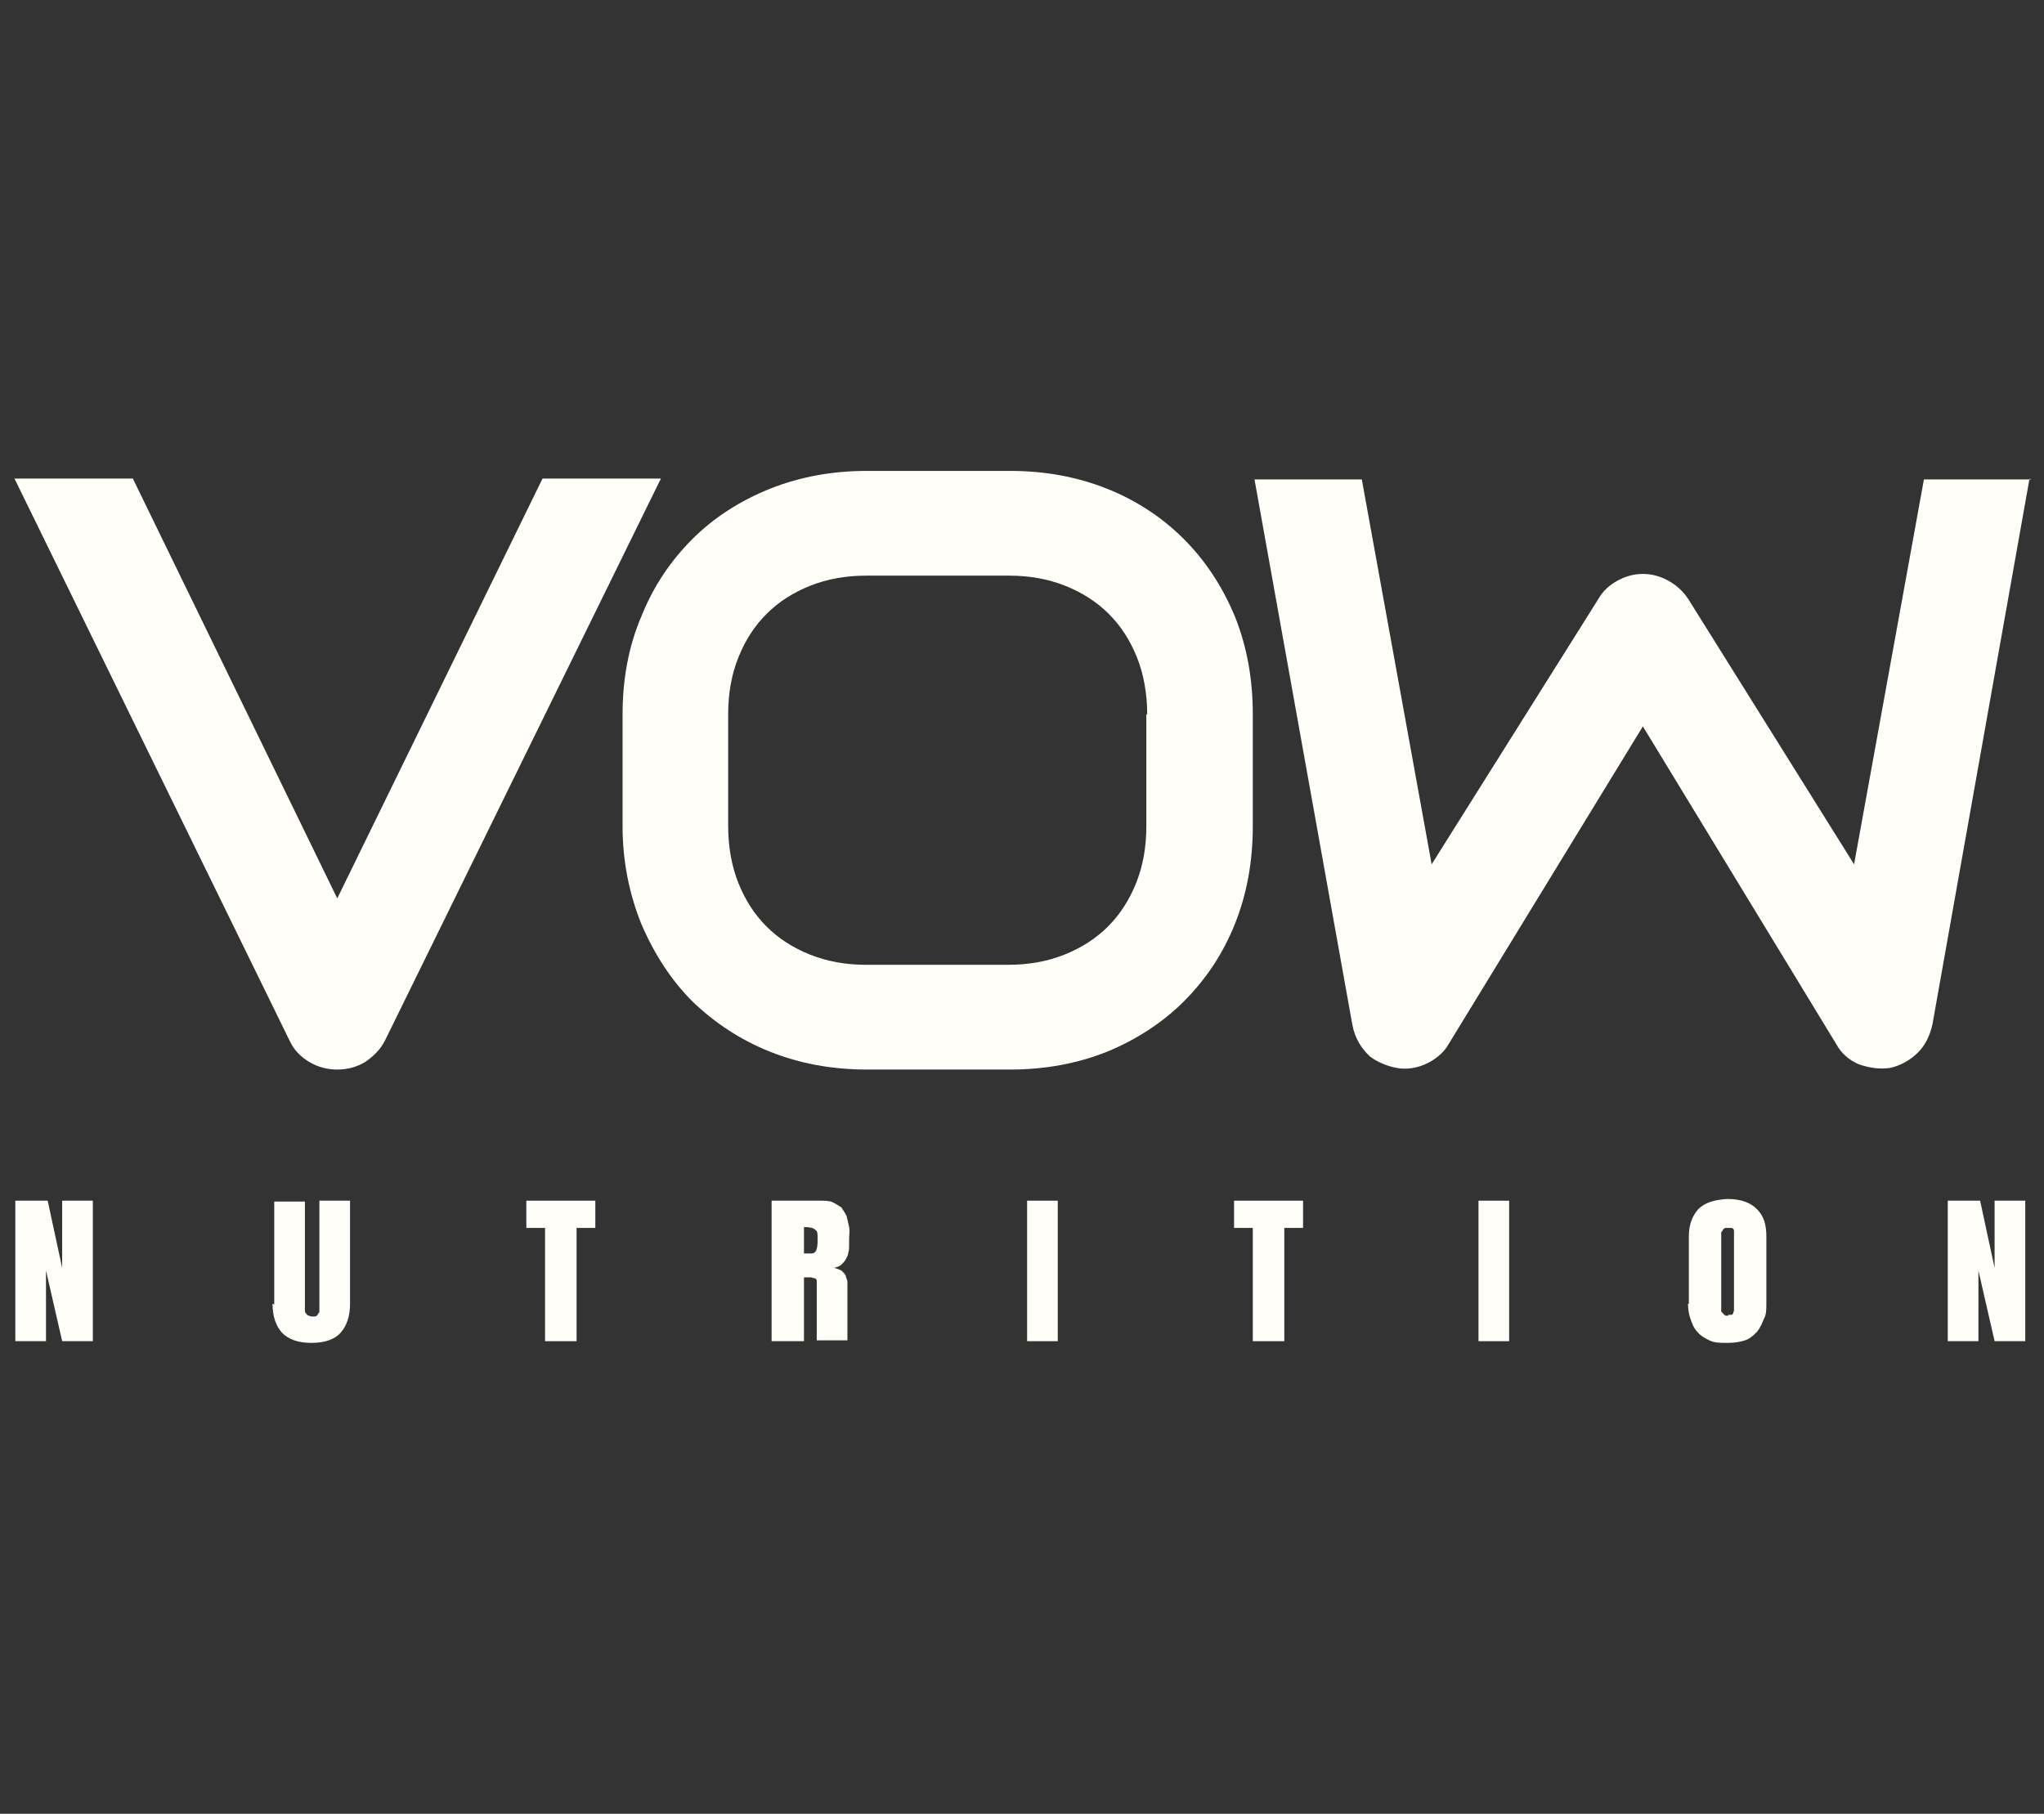 <?xml version="1.0" encoding="UTF-8"?>
<svg xmlns="http://www.w3.org/2000/svg" version="1.1" viewBox="0 0 240 213">
  <rect x="0" y="0" width="240" height="213" fill="#333333" stroke="none"/>
  <defs>
    <style>
      .cls-1 {
        fill: #fffef9;
      }
    </style>
  </defs>
  <!-- Generator: Adobe Illustrator 28.6.0, SVG Export Plug-In . SVG Version: 1.2.0 Build 709)  -->
  <g>
    <g id="Layer_1">
      <g>
        <g>
          <path class="cls-1" d="M77.6,56.2l-32.4,66c-.5,1-1.3,1.8-2.3,2.5-1,.6-2.1.9-3.3.9s-2.3-.3-3.3-.9c-1-.6-1.8-1.4-2.3-2.5L1.7,56.2h13.9l24,49.3,24.1-49.3h13.8Z"/>
          <path class="cls-1" d="M147.1,97c0,4.2-.7,8-2.1,11.5-1.4,3.5-3.4,6.5-6,9.1-2.5,2.5-5.6,4.5-9,5.9-3.5,1.4-7.3,2.1-11.4,2.1h-16.8c-4.1,0-7.9-.7-11.4-2.1-3.5-1.4-6.5-3.4-9.1-5.9-2.5-2.5-4.5-5.6-6-9.1-1.4-3.5-2.2-7.3-2.2-11.5v-13.1c0-4.1.7-8,2.2-11.5,1.4-3.5,3.4-6.5,6-9.1,2.5-2.5,5.6-4.5,9.1-5.9,3.5-1.4,7.3-2.1,11.4-2.1h16.8c4.1,0,7.9.7,11.4,2.1s6.5,3.4,9,5.9c2.5,2.5,4.5,5.5,6,9.1,1.4,3.5,2.1,7.3,2.1,11.5v13.1ZM134.7,83.9c0-2.4-.4-4.7-1.2-6.7-.8-2-1.9-3.7-3.3-5.1-1.4-1.4-3.1-2.5-5.1-3.3-2-.8-4.2-1.2-6.6-1.2h-16.8c-2.4,0-4.6.4-6.6,1.2-2,.8-3.7,1.9-5.1,3.3-1.4,1.4-2.5,3.1-3.3,5.1-.8,2-1.2,4.2-1.2,6.7v13.1c0,2.4.4,4.7,1.2,6.7.8,2,1.9,3.7,3.3,5.1,1.4,1.4,3.1,2.5,5.1,3.3,2,.8,4.2,1.2,6.6,1.2h16.7c2.4,0,4.6-.4,6.6-1.2,2-.8,3.7-1.9,5.1-3.3,1.4-1.4,2.5-3.1,3.3-5.1.8-2,1.2-4.2,1.2-6.7v-13.1Z"/>
          <path class="cls-1" d="M238.3,56.2l-11.4,64.1c-.3,1.3-.8,2.4-1.7,3.3-.9.9-2,1.5-3.2,1.8-1.3.2-2.5,0-3.7-.4-1.2-.5-2.1-1.3-2.7-2.4l-22.7-37.3-22.8,37.3c-.5.9-1.3,1.6-2.2,2.1-.9.5-1.9.8-3,.8s-2.8-.5-4-1.4c-1.1-1-1.8-2.2-2.1-3.7l-11.5-64.1h12.6l8.2,45.2,19.6-31.2c.5-.9,1.3-1.6,2.2-2.1.9-.5,1.9-.8,3-.8s2.1.3,3,.8c.9.5,1.7,1.2,2.3,2.1l19.5,31.2,8.2-45.2h12.6Z"/>
        </g>
        <g>
          <path class="cls-1" d="M10.9,141v16.5h-3.6l-1.9-8.3v8.3H1.8v-16.5h3.8l1.7,7.9v-7.9h3.6Z"/>
          <path class="cls-1" d="M32.2,153.2v-12.1h3.6v11.8h0c0,.3,0,.4,0,.5,0,.1,0,.2,0,.4,0,.2,0,.3.1.4s.1.2.3.3c.1,0,.3.1.4.1s.3,0,.4,0,.2-.1.3-.2c0-.1.1-.2.2-.3,0,0,0-.2,0-.4s0-.3,0-.4c0,0,0-.2,0-.4h0v-11.9h3.6v12.1c0,1.5-.4,2.6-1.1,3.4-.7.8-1.9,1.2-3.4,1.2-1.6,0-2.7-.4-3.5-1.2-.7-.8-1.1-1.9-1.1-3.4Z"/>
          <path class="cls-1" d="M61.8,141h8.1v3.2h-2.2v13.3h-3.7v-13.3h-2.2v-3.2Z"/>
          <path class="cls-1" d="M94.4,150v7.5h-3.8v-16.5h5.7c.6,0,1.1,0,1.5.2.4.2.7.4,1,.6.2.3.4.6.6,1,.1.4.2.8.3,1.3s0,.9,0,1.5,0,.6,0,.8,0,.4-.1.7c0,.3-.2.6-.3.8s-.3.4-.5.6c-.2.2-.5.3-.9.4.3,0,.6.2.9.3.2.2.4.4.5.6,0,.2.2.5.2.7,0,.2,0,.4,0,.7,0,2.7,0,4.8,0,6.2h-3.6v-6.4c0-.3,0-.5,0-.6,0-.2-.2-.3-.3-.3-.1,0-.3-.1-.4-.1-.1,0-.3,0-.6,0ZM94.4,144.1v3.1h.9c.5,0,.7-.5.7-1.5s0-1.1-.3-1.3c-.2-.2-.6-.3-1.2-.3h-.2Z"/>
          <path class="cls-1" d="M120.6,157.5v-16.5h3.6v16.5h-3.6Z"/>
          <path class="cls-1" d="M144.9,141h8.1v3.2h-2.2v13.3h-3.7v-13.3h-2.2v-3.2Z"/>
          <path class="cls-1" d="M173.6,157.5v-16.5h3.6v16.5h-3.6Z"/>
          <path class="cls-1" d="M198.3,153.1v-7.9c0-1.4.4-2.4,1.1-3.2.8-.8,1.9-1.1,3.4-1.2,1.6,0,2.7.4,3.5,1.2.8.8,1.1,1.8,1.1,3.2v7.9c0,.7,0,1.3-.3,1.8-.2.5-.4,1-.8,1.5-.4.4-.8.8-1.4,1s-1.3.3-2.1.3c-.8,0-1.5,0-2.1-.3s-1.1-.6-1.4-1c-.4-.4-.6-.9-.8-1.5-.2-.5-.3-1.2-.3-1.8ZM202.9,154.4c.1,0,.3,0,.4,0,.1,0,.2-.1.2-.2,0-.1.1-.2.1-.3,0,0,0-.2,0-.4,0-.2,0-.3,0-.4,0,0,0-.2,0-.4h0v-6.7s0-.1,0-.2c0-.1,0-.2,0-.3,0,0,0-.2,0-.3,0-.1,0-.2,0-.3,0,0,0-.1,0-.2s0-.2,0-.2c0,0,0-.1-.1-.2s-.1-.1-.2-.1-.2,0-.3,0-.3,0-.4,0c-.1,0-.2.1-.3.2,0,.1-.1.2-.2.3,0,0,0,.2,0,.4,0,.2,0,.3,0,.4v.4h0v6.8c0,.2,0,.3,0,.4,0,0,0,.2,0,.4,0,.2,0,.3,0,.4,0,.1,0,.2.2.3,0,.1.2.2.3.3.1,0,.2,0,.4,0Z"/>
          <path class="cls-1" d="M237.8,141v16.5h-3.6l-1.9-8.3v8.3h-3.6v-16.5h3.8l1.7,7.9v-7.9h3.6Z"/>
        </g>
      </g>
    </g>
  </g>
</svg>